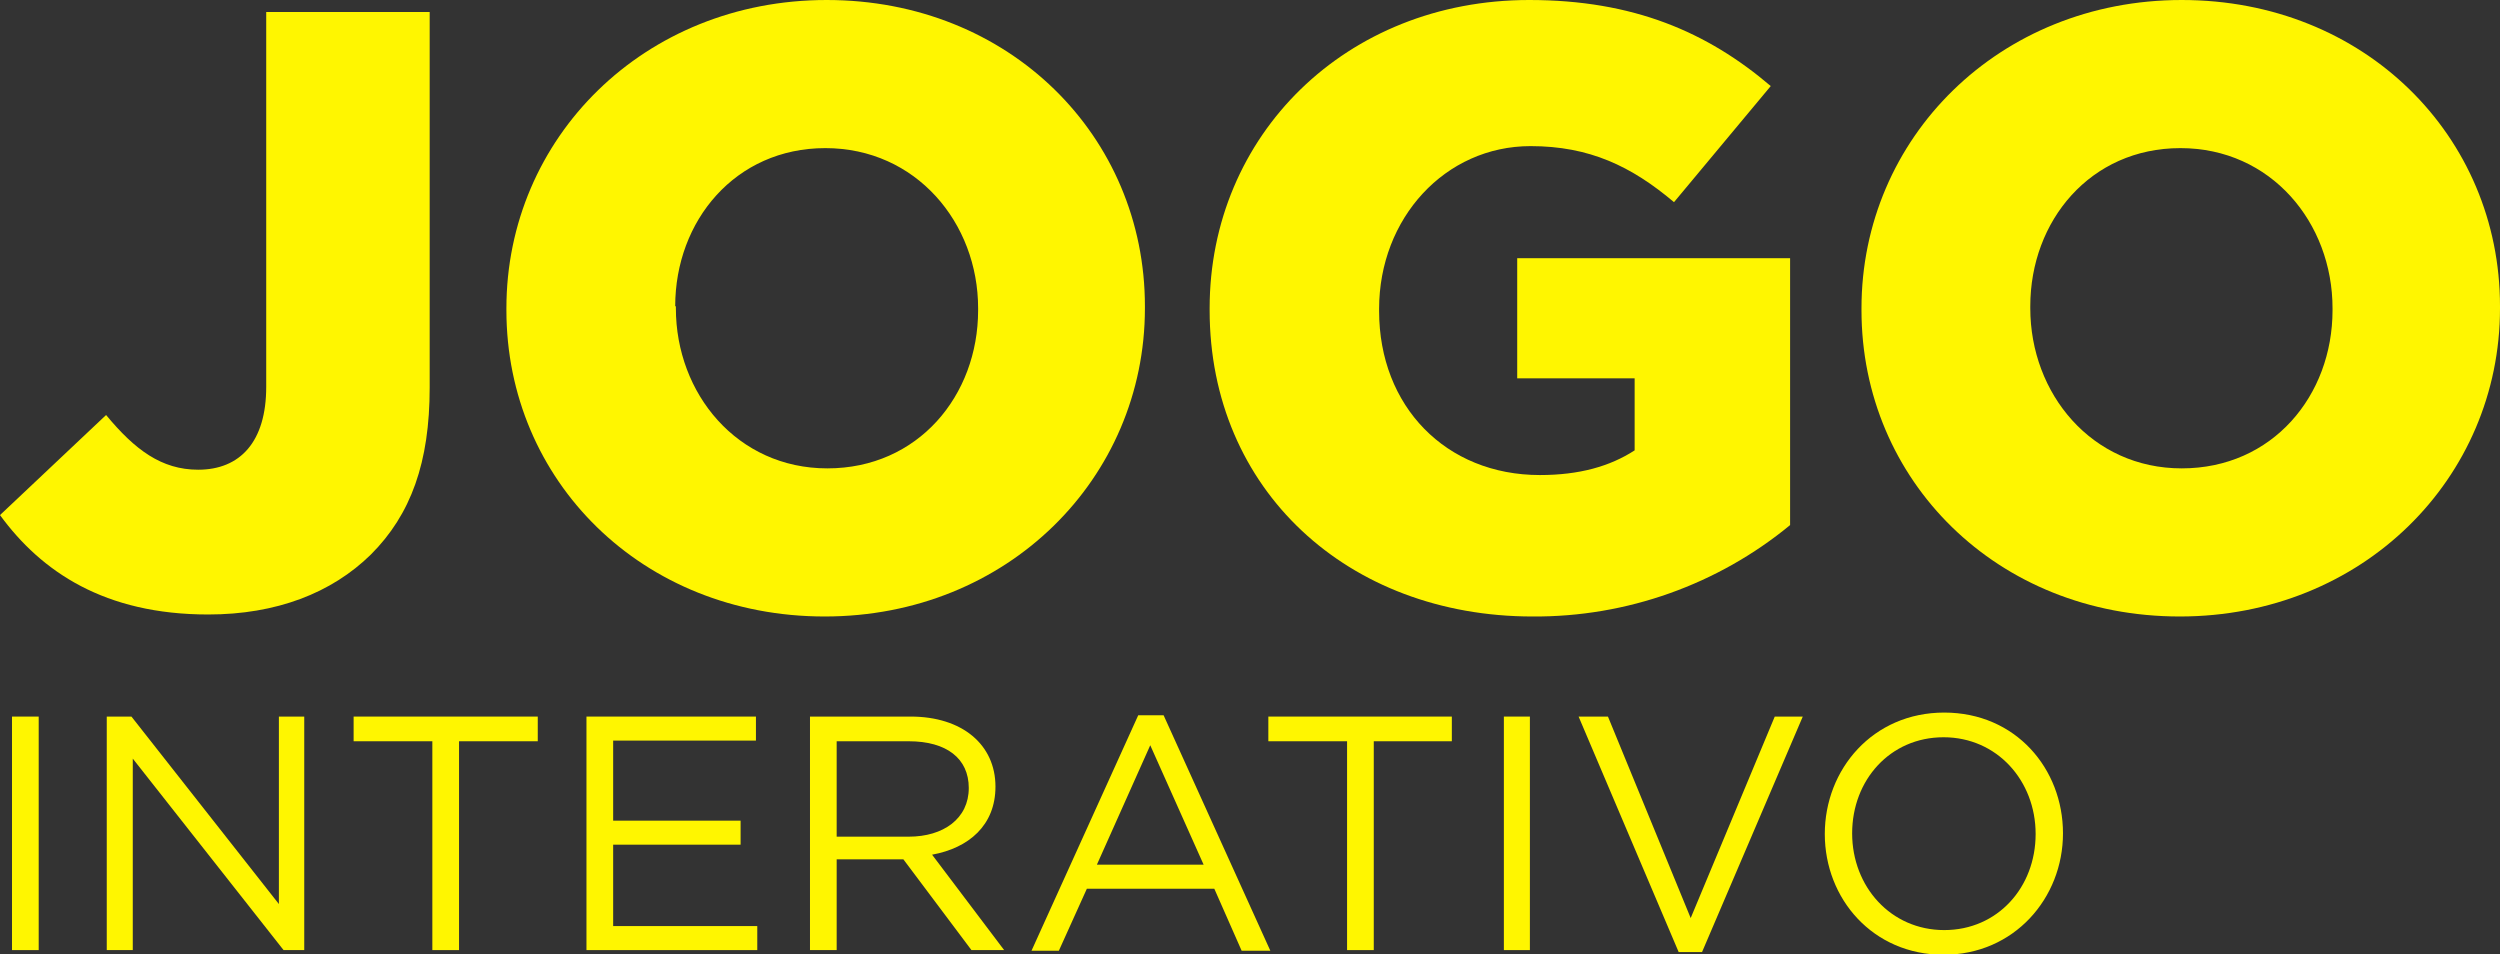 <?xml version="1.0" encoding="utf-8"?>
<!-- Generator: Adobe Illustrator 21.0.0, SVG Export Plug-In . SVG Version: 6.00 Build 0)  -->
<svg version="1.1" id="Layer_1" xmlns="http://www.w3.org/2000/svg" xmlns:xlink="http://www.w3.org/1999/xlink" x="0px" y="0px"
	 width="374.7px" height="143px" viewBox="0 0 374.7 143" style="enable-background:new 0 0 374.7 143;" xml:space="preserve">
<rect x="0" y="0" width="374.7" height="143" fill="#333333" stroke="none"/>
<style type="text/css">
	.st0{fill:#FFF600;}
</style>
<rect x="1.8" y="107.4" class="st0" width="4" height="35"/>
<polygon class="st0" points="41.8,135.5 19.7,107.4 16,107.4 16,142.4 19.9,142.4 19.9,113.7 42.5,142.4 45.6,142.4 45.6,107.4 
	41.8,107.4 "/>
<polygon class="st0" points="53,111.1 64.8,111.1 64.8,142.4 68.8,142.4 68.8,111.1 80.6,111.1 80.6,107.4 53,107.4 "/>
<polygon class="st0" points="91.9,126.6 111,126.6 111,123 91.9,123 91.9,111 113.3,111 113.3,107.4 113.3,107.4 87.9,107.4 
	87.9,142.4 113.5,142.4 113.5,138.8 91.9,138.8 "/>
<path class="st0" d="M149.2,117.9c0-6.3-5-10.5-12.7-10.5h-15.1v35h4v-13.6h10l10.2,13.6h4.9l-10.8-14.3
	C145.2,127.1,149.2,123.7,149.2,117.9z M125.4,125.3v-14.2h10.8c5.7,0,9,2.6,9,7l0,0c0,4.6-3.8,7.3-9,7.3H125.4z"/>
<path class="st0" d="M170.6,107.2l-16,35.3h4.1l4.2-9.3h19.1l4.1,9.3h4.3l-16-35.3H170.6z M164.4,129.6l8-17.9l8,17.9H164.4z"/>
<polygon class="st0" points="190.1,111.1 201.9,111.1 201.9,142.4 205.9,142.4 205.9,111.1 217.6,111.1 217.6,107.4 190.1,107.4 "/>
<polygon class="st0" points="225.4,107.4 225.4,142.4 229.3,142.4 229.3,107.4 225.4,107.4 "/>
<polygon class="st0" points="253.4,137.6 241,107.4 236.6,107.4 251.6,142.7 255.1,142.7 270.2,107.4 266,107.4 "/>
<path class="st0" d="M291.4,106.8c-10.7,0-17.9,8.5-17.9,18.2c0,9.7,7.2,18.1,17.8,18.1s17.9-8.5,17.9-18.2l0,0
	C309.2,115.2,302.1,106.8,291.4,106.8z M305.1,125c0,8-5.7,14.4-13.7,14.4s-13.8-6.5-13.8-14.5s5.7-14.4,13.7-14.4
	S305.1,117,305.1,125L305.1,125z"/>
<path class="st0" d="M31.2,92.1c10.2,0,18.5-3.2,24.4-9c6-6,8.8-13.8,8.8-25V1.8H39.9V58c0,8.2-3.9,12.4-10.2,12.4
	c-5.5,0-9.5-3-13.8-8.2L0,77.2C6.2,85.7,15.7,92.1,31.2,92.1z"/>
<path class="st0" d="M123.6,92.4L123.6,92.4c27.4,0,48-20.7,48-46.2v-0.3c0-25.5-20.3-45.9-47.7-45.9s-48,20.7-48,46.2v0.3
	C75.9,72,96.2,92.4,123.6,92.4z M101.2,45.9c0-12.8,9-23.7,22.5-23.7c13.6,0,22.9,11.2,22.9,24v0.3c0,12.8-9,23.7-22.6,23.7l0,0
	c-13.5,0-22.7-11.2-22.7-24V45.9z"/>
<path class="st0" d="M268.3,78.7v-40h-40.9v18H245v10.8c-3.7,2.4-8.3,3.7-14.2,3.7c-14.1,0-24.1-10.3-24.1-24.6v-0.3
	c0-13.6,9.9-24.4,22.7-24.4c8.8,0,15.1,3,21.5,8.4l14.5-17.4C255.9,4.8,244.8,0,229.2,0c-27.5,0-47.9,20.3-47.9,46.2v0.3
	c0,26.9,20.7,45.9,48.4,45.9l0,0C243.8,92.5,257.5,87.6,268.3,78.7z"/>
<path class="st0" d="M327,0c-27.4,0-48,20.7-48,46.2v0.3c0,25.5,20.3,45.9,47.7,45.9l0,0c27.4,0,48-20.7,48-46.2v-0.3
	C374.7,20.4,354.4,0,327,0z M349.6,46.5c0,12.8-9,23.7-22.6,23.7l0,0c-13.5,0-22.7-11.2-22.7-24v-0.3c0-12.8,9-23.7,22.5-23.7
	c13.6,0,22.8,11.2,22.8,24V46.5z"/>
</svg>
